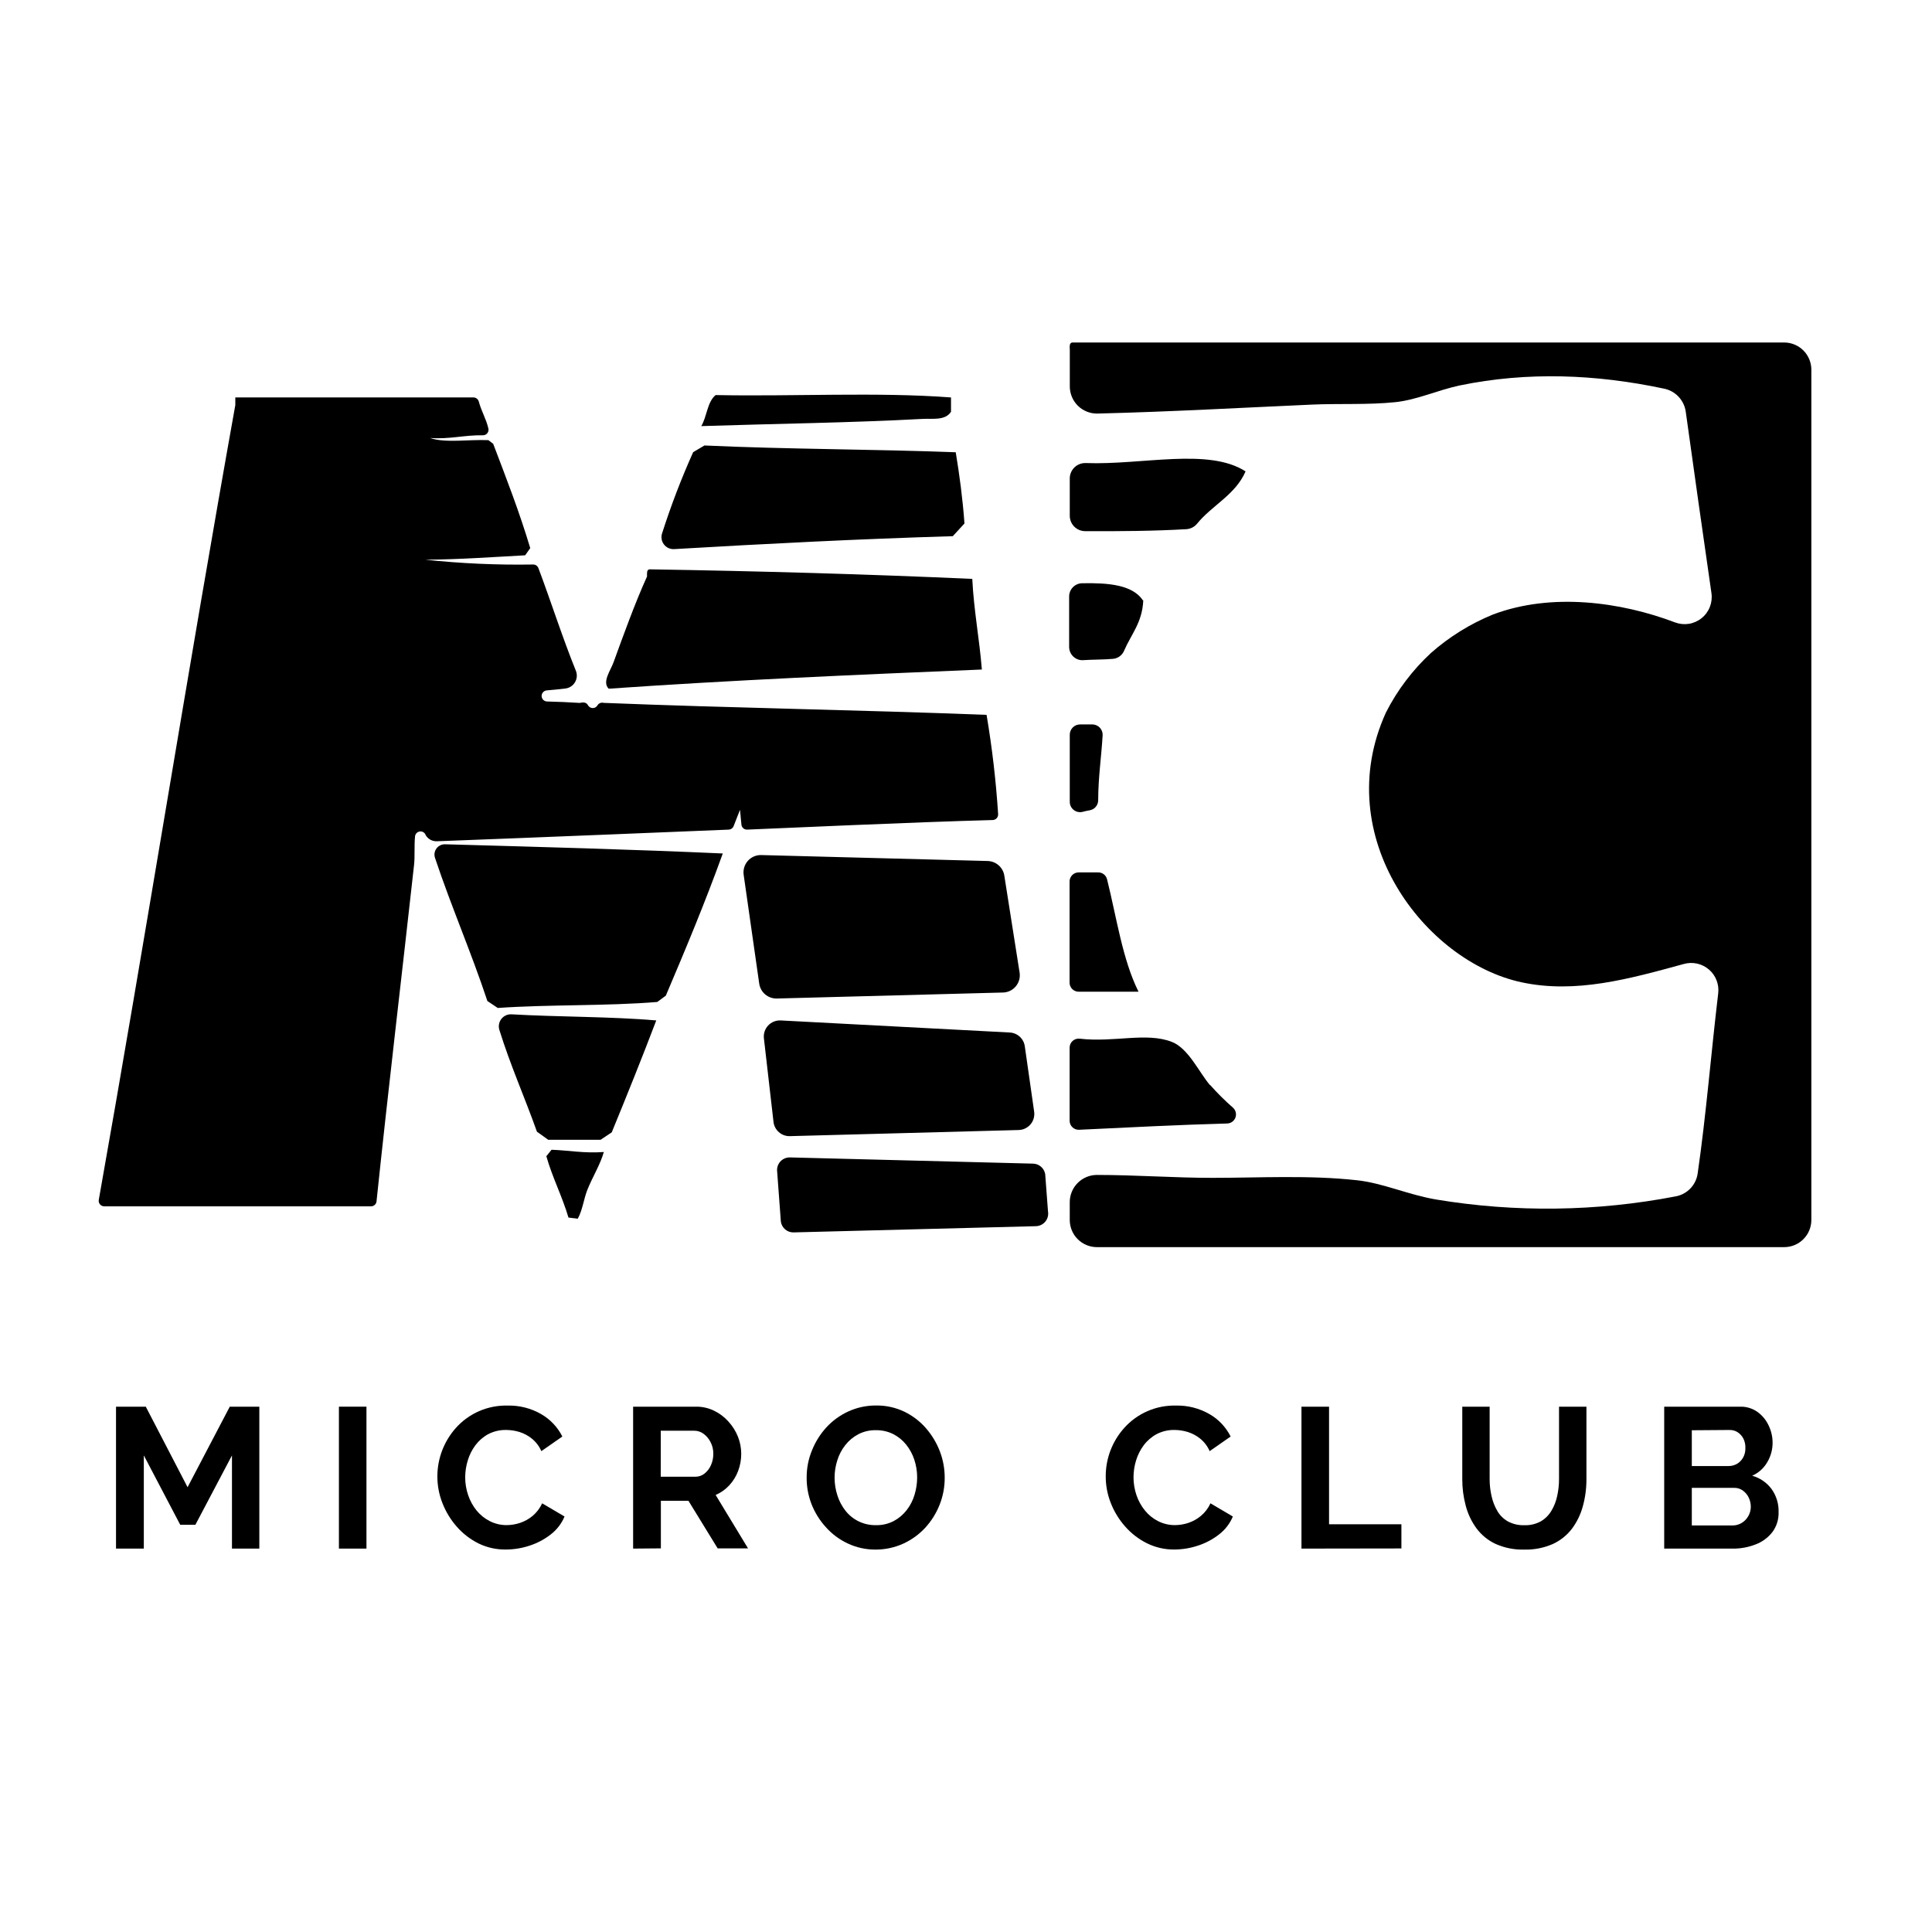 <svg width="118" height="118" viewBox="0 0 118 118" fill="none" xmlns="http://www.w3.org/2000/svg">
<path d="M110.631 22.566V74.512C110.631 74.73 110.588 74.946 110.504 75.147C110.421 75.349 110.298 75.532 110.144 75.686C109.989 75.84 109.806 75.962 109.604 76.046C109.403 76.129 109.187 76.171 108.968 76.171H66.997C66.557 76.171 66.135 75.996 65.823 75.685C65.512 75.374 65.337 74.952 65.337 74.512V73.423C65.337 72.984 65.511 72.562 65.821 72.251C66.131 71.939 66.552 71.763 66.991 71.761C69.364 71.761 71.708 71.939 74.047 71.939C76.92 71.939 79.97 71.761 82.899 72.088C84.465 72.261 85.998 72.966 87.696 73.259C92.554 74.067 97.516 74.002 102.352 73.069C102.69 73.005 103.001 72.838 103.24 72.59C103.479 72.342 103.635 72.025 103.686 71.685C104.204 68.114 104.506 64.327 104.942 60.672C104.974 60.402 104.94 60.128 104.842 59.875C104.744 59.621 104.585 59.395 104.379 59.218C104.173 59.04 103.927 58.915 103.662 58.855C103.396 58.795 103.12 58.801 102.858 58.872C99.513 59.788 96.232 60.707 92.922 59.993C87.052 58.729 81.196 51.117 84.646 43.523C85.341 42.153 86.275 40.919 87.403 39.877C88.522 38.891 89.798 38.1 91.178 37.535C94.76 36.178 98.995 36.76 102.299 38.012C102.569 38.115 102.861 38.146 103.147 38.102C103.432 38.057 103.701 37.938 103.926 37.757C104.152 37.577 104.326 37.34 104.432 37.071C104.537 36.802 104.571 36.51 104.529 36.224C103.996 32.533 103.473 28.833 102.957 25.124C102.905 24.785 102.75 24.47 102.513 24.222C102.276 23.974 101.968 23.804 101.632 23.737C97.502 22.859 93.3 22.683 89.144 23.544C87.789 23.836 86.543 24.422 85.229 24.562C83.567 24.735 81.787 24.638 80.142 24.711C75.952 24.896 71.612 25.145 67.035 25.259C66.814 25.264 66.594 25.225 66.388 25.143C66.183 25.062 65.996 24.941 65.838 24.786C65.68 24.632 65.555 24.447 65.469 24.243C65.384 24.039 65.34 23.82 65.34 23.599V21.358C65.326 21.147 65.317 20.945 65.484 20.919H108.971C109.409 20.919 109.83 21.092 110.141 21.401C110.451 21.709 110.628 22.128 110.631 22.566Z" fill="black"/>
<path d="M73.901 66.257C74.341 66.754 74.812 67.223 75.312 67.659C75.393 67.734 75.45 67.831 75.475 67.939C75.501 68.046 75.493 68.158 75.454 68.262C75.415 68.365 75.347 68.454 75.256 68.518C75.166 68.581 75.059 68.617 74.949 68.619C71.897 68.704 68.914 68.859 65.915 69.002C65.84 69.007 65.764 68.996 65.693 68.97C65.622 68.944 65.558 68.904 65.503 68.852C65.448 68.8 65.404 68.738 65.374 68.669C65.345 68.599 65.329 68.525 65.329 68.449V63.986C65.329 63.909 65.346 63.832 65.377 63.761C65.409 63.69 65.456 63.626 65.514 63.575C65.572 63.523 65.64 63.484 65.714 63.461C65.788 63.437 65.867 63.43 65.944 63.439C68.051 63.682 70.021 63.029 71.572 63.635C72.576 64.024 73.225 65.473 73.895 66.269" fill="black"/>
<path d="M76.075 28.791C75.454 30.225 74.026 30.86 73.107 31.993C73.027 32.089 72.927 32.168 72.815 32.224C72.703 32.281 72.58 32.313 72.455 32.321C70.471 32.435 68.387 32.452 66.271 32.441C66.023 32.439 65.786 32.34 65.611 32.163C65.436 31.987 65.338 31.749 65.338 31.501V29.219C65.338 29.092 65.365 28.966 65.415 28.85C65.465 28.734 65.538 28.629 65.63 28.541C65.722 28.454 65.83 28.386 65.949 28.341C66.068 28.297 66.194 28.277 66.321 28.282C69.765 28.408 73.813 27.331 76.075 28.791Z" fill="black"/>
<path d="M69.537 60.57H65.879C65.732 60.57 65.591 60.511 65.488 60.408C65.384 60.304 65.326 60.163 65.326 60.017V53.839C65.326 53.692 65.384 53.551 65.487 53.447C65.591 53.343 65.732 53.284 65.879 53.283H67.076C67.199 53.282 67.319 53.323 67.416 53.398C67.514 53.473 67.584 53.579 67.614 53.698C68.199 56.039 68.559 58.612 69.537 60.57Z" fill="black"/>
<path d="M69.827 36.664C69.771 38.022 69.083 38.748 68.656 39.743C68.601 39.877 68.51 39.993 68.394 40.081C68.279 40.167 68.142 40.222 67.998 40.238C67.412 40.293 66.771 40.279 66.177 40.319C66.066 40.329 65.953 40.315 65.847 40.279C65.741 40.242 65.644 40.184 65.561 40.108C65.479 40.032 65.413 39.94 65.368 39.837C65.323 39.735 65.299 39.624 65.299 39.512V36.433C65.299 36.221 65.381 36.017 65.53 35.865C65.678 35.714 65.88 35.626 66.092 35.623C67.702 35.593 69.165 35.716 69.803 36.664" fill="black"/>
<path d="M65.967 44.246H66.716C66.802 44.246 66.887 44.264 66.965 44.298C67.044 44.332 67.115 44.382 67.174 44.444C67.233 44.507 67.278 44.58 67.308 44.661C67.337 44.742 67.35 44.827 67.345 44.913C67.266 46.25 67.076 47.471 67.073 48.884C67.071 49.033 67.016 49.176 66.918 49.288C66.82 49.399 66.685 49.472 66.537 49.493C66.388 49.516 66.245 49.554 66.113 49.587C66.021 49.609 65.924 49.609 65.832 49.589C65.739 49.569 65.652 49.527 65.577 49.469C65.502 49.41 65.442 49.335 65.401 49.249C65.359 49.164 65.338 49.07 65.338 48.975V44.878C65.337 44.795 65.353 44.713 65.385 44.636C65.416 44.559 65.462 44.49 65.521 44.431C65.579 44.372 65.649 44.326 65.725 44.294C65.802 44.262 65.884 44.246 65.967 44.246Z" fill="black"/>
<path d="M60.257 43.664C60.596 45.671 60.832 47.694 60.962 49.725C60.965 49.77 60.958 49.815 60.943 49.858C60.928 49.901 60.904 49.94 60.874 49.974C60.843 50.007 60.806 50.035 60.765 50.053C60.724 50.073 60.679 50.083 60.634 50.085C55.896 50.208 47.392 50.6 45.636 50.67C45.551 50.674 45.468 50.646 45.404 50.592C45.339 50.537 45.296 50.461 45.285 50.377L45.197 49.461L44.807 50.456C44.785 50.516 44.745 50.568 44.693 50.606C44.641 50.644 44.579 50.666 44.515 50.67C42.873 50.737 32.387 51.17 26.692 51.381C26.547 51.389 26.403 51.355 26.277 51.282C26.151 51.21 26.048 51.103 25.981 50.974V50.96C25.948 50.896 25.894 50.845 25.829 50.814C25.764 50.782 25.691 50.773 25.62 50.787C25.549 50.801 25.484 50.837 25.436 50.89C25.387 50.943 25.357 51.011 25.349 51.083C25.291 51.668 25.349 52.291 25.288 52.838C24.579 59.259 23.693 66.698 22.996 73.385C22.985 73.467 22.945 73.541 22.883 73.595C22.821 73.648 22.742 73.678 22.66 73.678H6.368C6.32 73.678 6.272 73.668 6.227 73.649C6.183 73.629 6.144 73.6 6.112 73.564C6.08 73.527 6.056 73.484 6.042 73.438C6.028 73.391 6.025 73.343 6.031 73.295C8.896 57.199 11.492 40.81 14.372 24.741C14.373 24.722 14.373 24.702 14.372 24.683V24.273H28.908C28.984 24.272 29.059 24.297 29.119 24.343C29.18 24.389 29.224 24.454 29.244 24.527C29.397 25.113 29.692 25.578 29.83 26.175C29.841 26.225 29.84 26.277 29.829 26.326C29.817 26.376 29.794 26.422 29.761 26.462C29.729 26.502 29.688 26.533 29.641 26.554C29.595 26.576 29.544 26.586 29.493 26.585C28.346 26.567 27.488 26.834 26.274 26.752C27.184 27.071 28.653 26.831 29.83 26.883L30.122 27.106C30.915 29.192 31.723 31.261 32.385 33.477L32.074 33.916C30.064 34.024 28.088 34.17 25.978 34.185C28.165 34.417 30.364 34.515 32.563 34.478C32.633 34.477 32.701 34.498 32.759 34.538C32.816 34.578 32.86 34.635 32.885 34.7C33.666 36.775 34.348 38.935 35.176 40.977C35.22 41.09 35.237 41.211 35.227 41.331C35.217 41.452 35.179 41.568 35.117 41.672C35.055 41.775 34.97 41.864 34.869 41.929C34.767 41.995 34.653 42.037 34.533 42.051C34.155 42.098 33.769 42.136 33.38 42.168C33.295 42.179 33.218 42.22 33.163 42.285C33.107 42.349 33.078 42.432 33.081 42.517C33.084 42.602 33.119 42.683 33.178 42.743C33.238 42.804 33.318 42.84 33.403 42.844C34.085 42.862 34.755 42.888 35.41 42.932C35.703 42.862 35.832 42.932 35.911 43.073C35.94 43.125 35.982 43.169 36.033 43.2C36.085 43.23 36.144 43.246 36.204 43.246C36.263 43.246 36.322 43.23 36.374 43.2C36.425 43.169 36.468 43.125 36.496 43.073C36.535 43.012 36.592 42.965 36.66 42.939C36.727 42.913 36.801 42.91 36.871 42.929C44.594 43.239 52.51 43.359 60.245 43.661" fill="black"/>
<path d="M59.383 35.352C59.48 37.299 59.816 38.996 59.969 40.892C52.304 41.211 44.651 41.542 37.177 42.063C36.762 41.653 37.285 40.966 37.47 40.459C38.032 38.911 38.798 36.789 39.518 35.212C39.518 35.004 39.492 34.797 39.668 34.773C46.331 34.881 52.933 35.066 59.404 35.358" fill="black"/>
<path d="M58.373 27.623C58.604 29.019 58.797 30.453 58.906 31.972L58.194 32.748C52.426 32.92 46.781 33.21 41.174 33.538C41.054 33.545 40.935 33.522 40.826 33.472C40.717 33.422 40.622 33.346 40.55 33.25C40.477 33.155 40.429 33.043 40.41 32.925C40.391 32.807 40.401 32.685 40.439 32.572C40.978 30.886 41.611 29.232 42.336 27.617L43.026 27.208C48.051 27.442 53.31 27.43 58.373 27.623Z" fill="black"/>
<path d="M58.084 24.272V25.15C57.727 25.706 56.937 25.551 56.328 25.586C52.049 25.82 47.294 25.879 42.831 26.025C43.182 25.44 43.194 24.544 43.709 24.129C48.45 24.225 53.58 23.933 58.087 24.275" fill="black"/>
<path d="M44.146 52.125C43.072 55.104 41.872 57.978 40.666 60.811L40.142 61.197C37.028 61.452 33.552 61.344 30.4 61.563L29.768 61.139C28.776 58.148 27.564 55.377 26.566 52.389C26.535 52.293 26.528 52.191 26.544 52.092C26.561 51.993 26.601 51.899 26.661 51.819C26.721 51.738 26.8 51.673 26.89 51.629C26.981 51.585 27.08 51.564 27.181 51.566C32.861 51.724 38.559 51.876 44.154 52.128" fill="black"/>
<path d="M40.082 62.323C39.204 64.635 38.291 66.9 37.363 69.159L36.684 69.613H33.482L32.795 69.121C32.051 67.029 31.173 65.071 30.5 62.905C30.465 62.792 30.457 62.672 30.478 62.556C30.499 62.439 30.547 62.329 30.62 62.236C30.692 62.142 30.786 62.067 30.894 62.017C31.002 61.968 31.119 61.945 31.238 61.951C34.147 62.118 37.246 62.083 40.082 62.323Z" fill="black"/>
<path d="M36.886 70.34C36.666 71.13 36.198 71.859 35.87 72.681C35.654 73.228 35.578 73.922 35.285 74.437L34.72 74.364C34.331 73.052 33.746 71.938 33.368 70.618L33.687 70.223C34.761 70.261 35.689 70.451 36.889 70.36" fill="black"/>
<path d="M63.266 74.891L48.47 75.271C48.279 75.275 48.094 75.209 47.951 75.084C47.807 74.96 47.714 74.787 47.691 74.598L47.466 71.554C47.452 71.445 47.463 71.333 47.496 71.228C47.529 71.123 47.585 71.026 47.659 70.944C47.733 70.862 47.824 70.797 47.926 70.753C48.027 70.71 48.137 70.689 48.247 70.691L63.102 71.071C63.28 71.076 63.45 71.143 63.584 71.26C63.718 71.377 63.807 71.537 63.837 71.712L64.009 73.998C64.027 74.107 64.022 74.218 63.993 74.324C63.964 74.431 63.913 74.53 63.842 74.615C63.772 74.699 63.684 74.768 63.584 74.815C63.485 74.863 63.376 74.889 63.266 74.891Z" fill="black"/>
<path d="M62.202 69.018L48.243 69.392C47.996 69.399 47.756 69.312 47.571 69.149C47.385 68.987 47.268 68.76 47.242 68.514L46.657 63.419C46.64 63.277 46.655 63.134 46.7 62.998C46.745 62.862 46.819 62.738 46.916 62.634C47.014 62.53 47.133 62.448 47.266 62.395C47.399 62.341 47.541 62.318 47.684 62.325L61.672 63.062C61.899 63.074 62.115 63.164 62.283 63.317C62.451 63.47 62.56 63.677 62.591 63.902L63.162 67.894C63.182 68.032 63.173 68.174 63.134 68.308C63.096 68.443 63.029 68.568 62.938 68.674C62.847 68.781 62.734 68.866 62.607 68.926C62.48 68.985 62.342 69.016 62.202 69.018Z" fill="black"/>
<path d="M61.34 53.477L62.274 59.403C62.297 59.551 62.288 59.702 62.249 59.846C62.209 59.991 62.139 60.125 62.043 60.241C61.947 60.356 61.828 60.449 61.693 60.515C61.558 60.58 61.411 60.616 61.261 60.62L47.442 60.986C47.184 60.991 46.932 60.902 46.735 60.735C46.538 60.568 46.408 60.334 46.371 60.079L45.42 53.427C45.399 53.275 45.411 53.12 45.455 52.973C45.5 52.826 45.576 52.691 45.678 52.576C45.78 52.462 45.906 52.371 46.047 52.31C46.188 52.249 46.34 52.22 46.494 52.224L60.325 52.587C60.571 52.594 60.807 52.687 60.992 52.849C61.178 53.011 61.301 53.233 61.34 53.477Z" fill="black"/>
<path d="M14.168 94.583V88.891L11.933 93.129H11.008L8.784 88.891V94.583H7.086V85.915H8.904L11.456 90.834L14.034 85.915H15.839V94.583H14.168Z" fill="black"/>
<path d="M20.7 94.583V85.915H22.382V94.583H20.7Z" fill="black"/>
<path d="M26.713 90.17C26.715 89.08 27.117 88.028 27.843 87.214C28.237 86.773 28.723 86.422 29.266 86.186C29.809 85.95 30.397 85.835 30.989 85.848C31.713 85.828 32.43 86.01 33.058 86.372C33.611 86.692 34.059 87.167 34.346 87.738L33.064 88.631C32.934 88.33 32.733 88.066 32.478 87.861C32.252 87.679 31.992 87.542 31.715 87.457C31.459 87.38 31.194 87.34 30.927 87.337C30.543 87.328 30.163 87.415 29.821 87.592C29.515 87.757 29.249 87.987 29.04 88.265C28.831 88.544 28.672 88.858 28.572 89.193C28.467 89.528 28.414 89.877 28.413 90.229C28.412 90.601 28.473 90.971 28.595 91.323C28.711 91.665 28.886 91.983 29.113 92.263C29.334 92.532 29.609 92.752 29.921 92.909C30.24 93.07 30.593 93.152 30.951 93.149C31.225 93.146 31.498 93.101 31.758 93.015C32.039 92.921 32.3 92.776 32.528 92.588C32.778 92.378 32.978 92.115 33.113 91.818L34.48 92.623C34.299 93.058 34.006 93.437 33.631 93.723C33.243 94.024 32.806 94.255 32.338 94.405C31.879 94.557 31.399 94.636 30.916 94.639C30.33 94.651 29.75 94.524 29.224 94.267C28.72 94.016 28.269 93.668 27.898 93.243C27.523 92.818 27.226 92.329 27.02 91.8C26.816 91.281 26.712 90.728 26.713 90.17Z" fill="black"/>
<path d="M38.669 94.583V85.915H42.515C42.893 85.911 43.266 85.994 43.606 86.158C43.939 86.318 44.237 86.542 44.484 86.816C44.734 87.088 44.932 87.402 45.07 87.744C45.203 88.078 45.271 88.435 45.272 88.794C45.273 89.153 45.208 89.509 45.081 89.845C44.959 90.171 44.774 90.469 44.537 90.723C44.305 90.974 44.023 91.173 43.709 91.308L45.687 94.569H43.832L42.047 91.662H40.364V94.569L38.669 94.583ZM40.355 90.193H42.465C42.669 90.197 42.867 90.13 43.027 90.003C43.197 89.868 43.331 89.695 43.419 89.497C43.519 89.274 43.569 89.033 43.566 88.789C43.57 88.538 43.51 88.29 43.393 88.069C43.292 87.871 43.145 87.699 42.966 87.568C42.804 87.448 42.608 87.384 42.407 87.384H40.358L40.355 90.193Z" fill="black"/>
<path d="M53.491 94.643C52.896 94.65 52.307 94.52 51.77 94.266C51.263 94.029 50.81 93.69 50.438 93.271C50.061 92.857 49.763 92.377 49.56 91.855C49.362 91.339 49.263 90.791 49.268 90.239C49.266 89.671 49.376 89.108 49.593 88.583C49.799 88.067 50.096 87.592 50.471 87.181C50.851 86.768 51.309 86.436 51.82 86.203C52.352 85.961 52.932 85.838 53.517 85.843C54.111 85.836 54.699 85.965 55.235 86.221C55.74 86.466 56.19 86.81 56.558 87.234C56.921 87.653 57.208 88.132 57.406 88.65C57.602 89.165 57.701 89.712 57.699 90.262C57.701 90.825 57.596 91.382 57.389 91.904C57.185 92.422 56.887 92.898 56.511 93.309C56.132 93.718 55.675 94.049 55.168 94.281C54.641 94.519 54.069 94.643 53.491 94.643ZM50.974 90.254C50.974 90.622 51.032 90.989 51.147 91.339C51.254 91.678 51.421 91.994 51.641 92.273C51.862 92.553 52.145 92.779 52.468 92.931C52.791 93.083 53.145 93.159 53.502 93.151C53.88 93.16 54.253 93.073 54.588 92.899C54.894 92.736 55.163 92.509 55.375 92.235C55.594 91.954 55.758 91.634 55.858 91.293C55.962 90.953 56.015 90.6 56.016 90.245C56.018 89.877 55.96 89.512 55.846 89.162C55.737 88.825 55.568 88.511 55.346 88.234C55.13 87.965 54.86 87.745 54.553 87.588C54.223 87.425 53.859 87.344 53.491 87.351C53.12 87.343 52.752 87.429 52.422 87.599C52.114 87.761 51.844 87.986 51.629 88.261C51.41 88.537 51.245 88.852 51.141 89.188C51.03 89.531 50.974 89.888 50.974 90.248V90.254Z" fill="black"/>
<path d="M67.534 90.17C67.532 89.079 67.935 88.026 68.663 87.214C69.058 86.773 69.543 86.422 70.085 86.187C70.628 85.951 71.215 85.835 71.807 85.848C72.531 85.828 73.247 86.01 73.876 86.372C74.43 86.691 74.877 87.166 75.163 87.738L73.882 88.631C73.752 88.33 73.551 88.066 73.296 87.861C73.07 87.679 72.81 87.542 72.532 87.457C72.277 87.38 72.012 87.34 71.745 87.337C71.362 87.328 70.982 87.416 70.642 87.592C70.336 87.757 70.069 87.987 69.86 88.265C69.65 88.544 69.491 88.858 69.389 89.193C69.285 89.528 69.232 89.877 69.231 90.229C69.231 90.601 69.293 90.971 69.413 91.323C69.528 91.665 69.705 91.983 69.934 92.263C70.153 92.533 70.427 92.753 70.738 92.909C71.059 93.07 71.413 93.152 71.771 93.149C72.045 93.146 72.317 93.101 72.576 93.015C72.857 92.921 73.118 92.776 73.346 92.587C73.596 92.378 73.796 92.115 73.931 91.818L75.298 92.623C75.117 93.058 74.824 93.437 74.449 93.723C74.061 94.024 73.624 94.255 73.156 94.405C72.697 94.557 72.217 94.636 71.733 94.639C71.147 94.647 70.567 94.514 70.042 94.253C69.537 94.001 69.087 93.653 68.716 93.228C68.341 92.803 68.043 92.315 67.838 91.786C67.636 91.271 67.533 90.723 67.534 90.17Z" fill="black"/>
<path d="M79.489 94.583V85.915H81.174V93.096H85.593V94.574L79.489 94.583Z" fill="black"/>
<path d="M93.098 94.644C92.494 94.661 91.894 94.542 91.342 94.296C90.878 94.079 90.476 93.749 90.171 93.336C89.869 92.92 89.647 92.45 89.519 91.952C89.378 91.424 89.308 90.88 89.311 90.334V85.915H90.982V90.334C90.981 90.684 91.02 91.034 91.099 91.376C91.168 91.696 91.288 92.003 91.453 92.286C91.606 92.551 91.828 92.77 92.094 92.921C92.401 93.086 92.747 93.166 93.095 93.155C93.45 93.169 93.802 93.086 94.113 92.915C94.378 92.759 94.598 92.538 94.754 92.274C94.923 91.993 95.043 91.685 95.109 91.364C95.183 91.026 95.221 90.68 95.22 90.334V85.915H96.894V90.334C96.897 90.896 96.823 91.457 96.674 91.999C96.539 92.498 96.311 92.967 96.001 93.38C95.692 93.78 95.291 94.099 94.83 94.308C94.284 94.544 93.693 94.659 93.098 94.644Z" fill="black"/>
<path d="M108.63 92.359C108.644 92.795 108.511 93.223 108.252 93.574C107.988 93.914 107.634 94.174 107.231 94.326C106.787 94.501 106.313 94.589 105.835 94.584H101.644V85.915H106.286C106.664 85.906 107.034 86.019 107.342 86.237C107.637 86.451 107.872 86.737 108.024 87.068C108.183 87.398 108.265 87.759 108.264 88.125C108.264 88.536 108.154 88.941 107.945 89.295C107.734 89.667 107.409 89.96 107.018 90.132C107.484 90.263 107.894 90.541 108.188 90.925C108.491 91.341 108.647 91.846 108.63 92.359ZM103.33 87.355V89.541H105.578C105.757 89.542 105.934 89.496 106.09 89.407C106.245 89.315 106.374 89.184 106.461 89.026C106.561 88.847 106.609 88.645 106.602 88.441C106.61 88.238 106.566 88.037 106.476 87.856C106.394 87.704 106.277 87.574 106.134 87.478C105.99 87.385 105.822 87.336 105.651 87.338L103.33 87.355ZM106.933 92.037C106.935 91.834 106.889 91.634 106.798 91.452C106.714 91.284 106.591 91.14 106.438 91.031C106.286 90.925 106.105 90.87 105.92 90.873H103.33V93.17H105.824C106.019 93.171 106.21 93.118 106.377 93.015C106.542 92.916 106.68 92.776 106.775 92.608C106.878 92.434 106.933 92.234 106.933 92.032V92.037Z" fill="black"/>
</svg>
